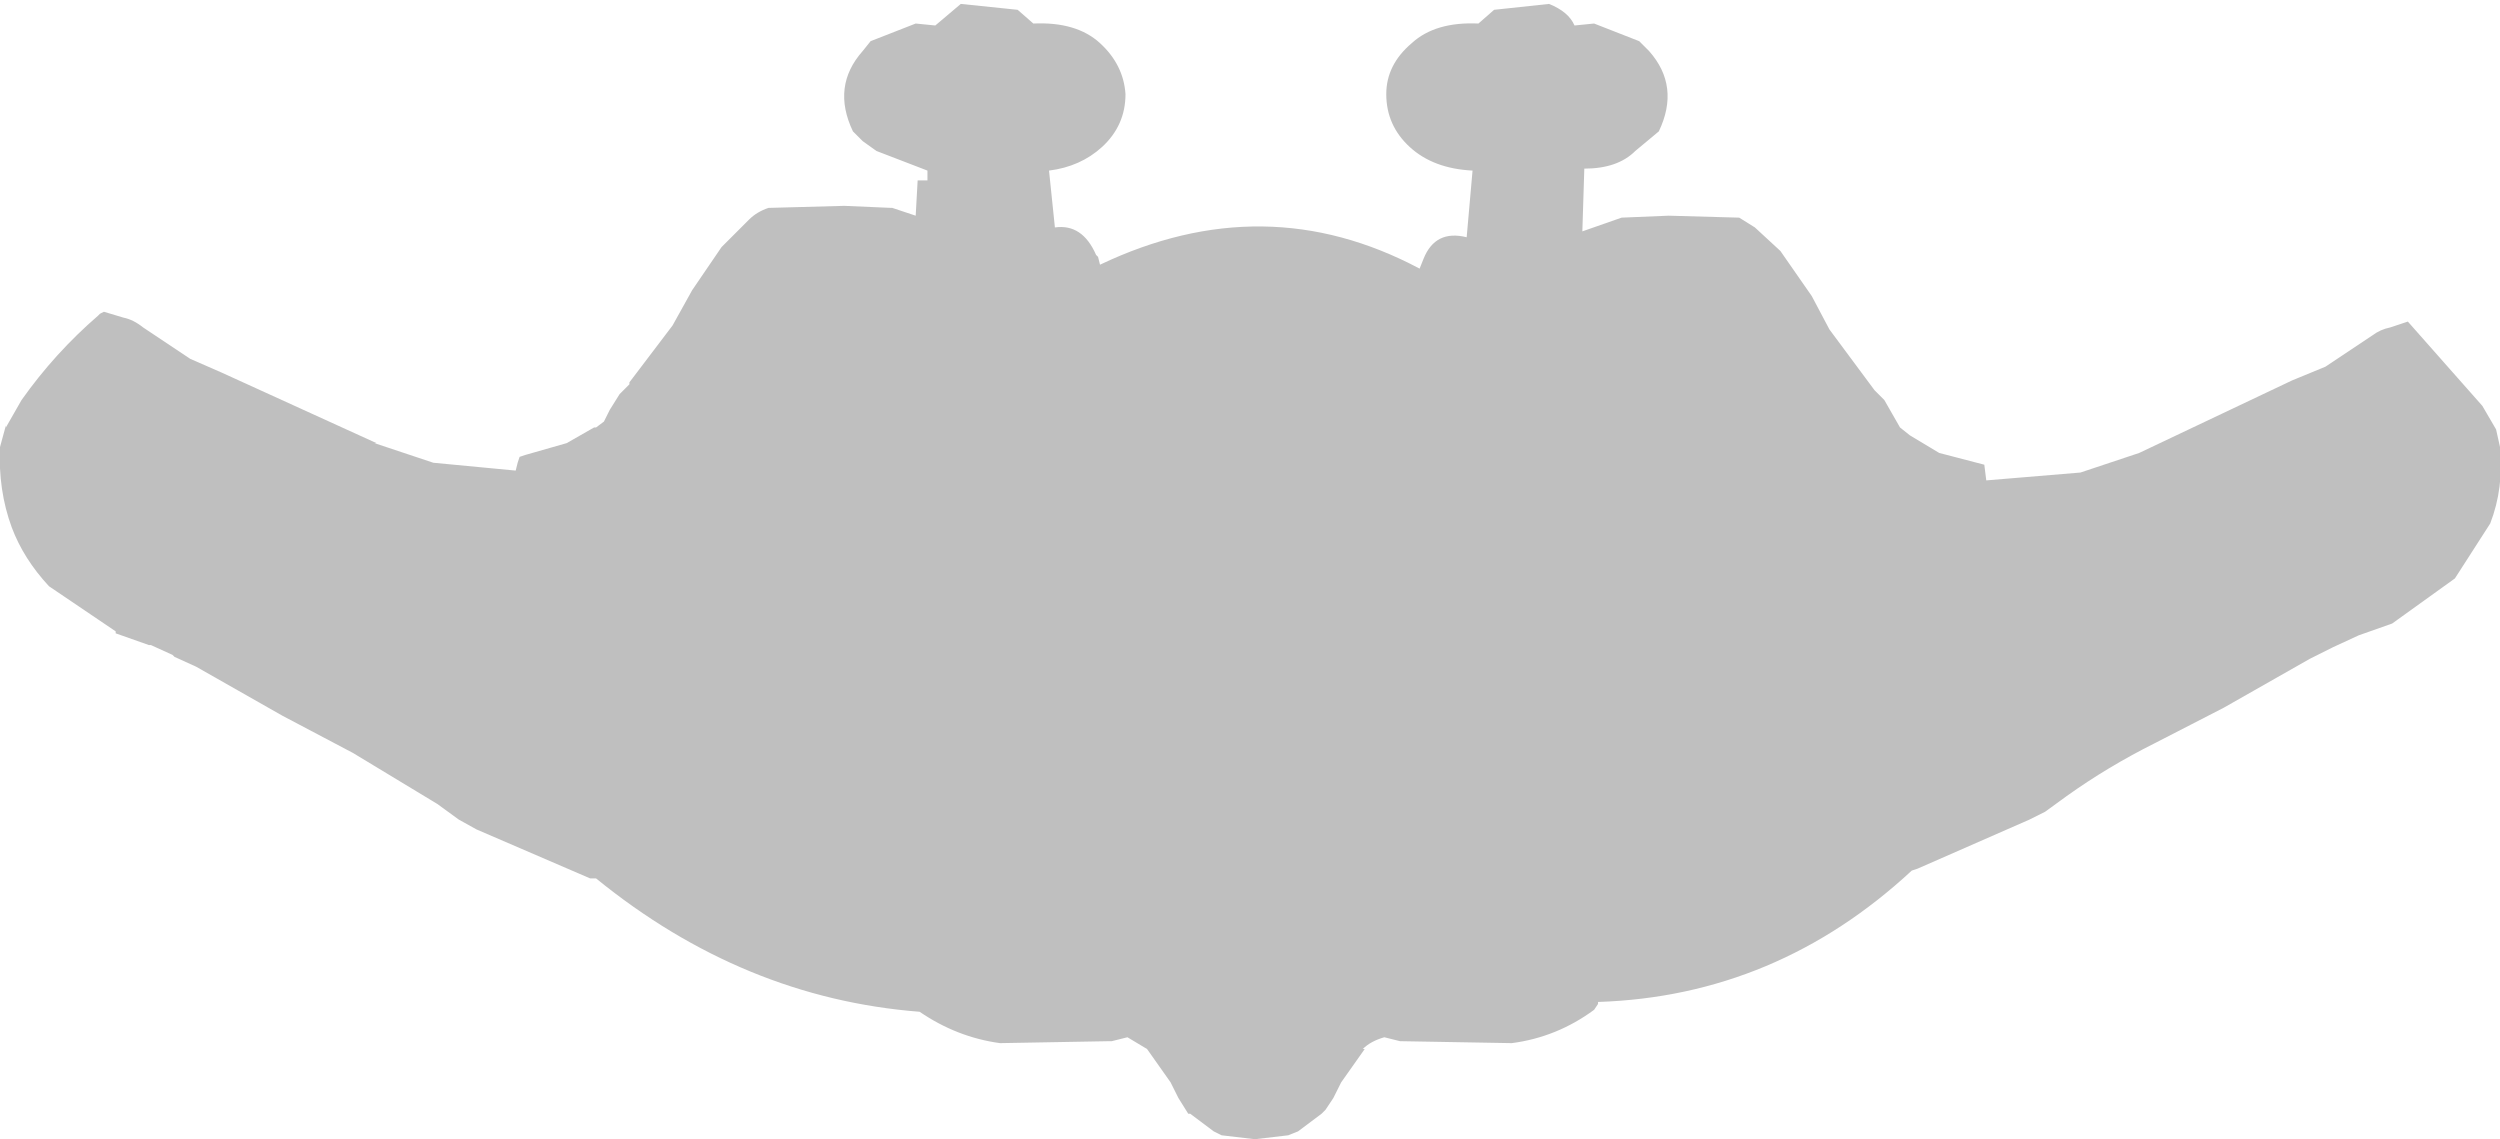 <?xml version="1.0" encoding="UTF-8" standalone="no"?>
<svg xmlns:ffdec="https://www.free-decompiler.com/flash" xmlns:xlink="http://www.w3.org/1999/xlink" ffdec:objectType="shape" height="29.05px" width="63.75px" xmlns="http://www.w3.org/2000/svg">
  <g transform="matrix(1.0, 0.0, 0.0, 1.0, -7.85, -19.6)">
    <path d="M43.8 23.35 Q43.2 22.8 43.2 22.0 43.2 21.25 43.85 20.7 44.45 20.15 45.55 20.2 L45.95 19.85 47.35 19.7 Q47.85 19.9 48.0 20.25 L48.5 20.2 49.65 20.65 49.9 20.9 Q50.7 21.8 50.15 22.95 L49.85 23.2 49.55 23.45 Q49.1 23.9 48.25 23.9 L48.2 25.5 49.2 25.15 50.4 25.1 52.2 25.15 52.6 25.4 53.25 26.0 54.05 27.15 54.5 28.0 55.65 29.55 55.9 29.8 56.1 30.15 56.3 30.5 56.55 30.7 57.3 31.15 58.45 31.45 58.5 31.85 60.9 31.65 62.4 31.15 66.3 29.3 67.15 28.95 68.35 28.15 Q68.55 28.0 68.8 27.95 L69.25 27.8 71.15 29.95 71.5 30.55 71.6 31.0 Q71.7 32.05 71.35 32.95 L70.45 34.35 68.85 35.5 68.0 35.8 67.35 36.1 66.75 36.4 64.55 37.65 62.8 38.55 Q61.6 39.15 60.55 39.9 L60.0 40.3 59.6 40.5 56.75 41.75 56.6 41.8 Q53.15 45.0 48.6 45.15 L48.6 45.2 48.5 45.35 Q47.55 46.05 46.4 46.2 L43.55 46.15 43.15 46.05 Q42.8 46.15 42.6 46.35 L42.65 46.35 42.05 47.2 41.85 47.6 41.65 47.9 41.6 47.95 41.55 48.0 40.95 48.45 40.7 48.55 39.85 48.65 39.0 48.55 38.8 48.45 38.2 48.0 38.15 48.0 37.9 47.6 37.7 47.2 37.1 46.35 36.6 46.05 36.2 46.15 36.15 46.15 33.35 46.2 Q32.25 46.05 31.3 45.4 26.8 45.05 23.05 42.0 L22.9 42.0 20.0 40.75 19.55 40.5 19.0 40.1 16.85 38.8 15.05 37.85 12.85 36.6 12.3 36.35 12.25 36.3 11.7 36.05 11.65 36.05 10.8 35.75 10.8 35.7 9.1 34.55 Q8.45 33.85 8.15 33.05 7.8 32.1 7.85 31.0 L8.0 30.45 8.0 30.5 8.4 29.8 Q9.25 28.6 10.35 27.65 L10.4 27.6 10.5 27.55 11.0 27.7 Q11.25 27.75 11.5 27.95 L12.7 28.75 13.5 29.1 17.45 30.9 17.4 30.9 18.9 31.4 21.0 31.6 21.05 31.4 21.1 31.25 21.25 31.2 22.3 30.9 23.0 30.5 23.05 30.5 23.25 30.35 23.4 30.05 23.65 29.65 23.7 29.6 23.9 29.4 23.9 29.35 25.0 27.9 25.5 27.0 26.25 25.9 26.3 25.85 26.95 25.2 Q27.15 25.0 27.45 24.9 L27.5 24.9 29.35 24.85 29.4 24.85 30.55 24.9 30.6 24.9 31.2 25.1 31.25 24.2 31.45 24.2 31.5 24.2 31.5 23.95 30.2 23.45 29.85 23.2 29.6 22.95 Q29.05 21.8 29.85 20.9 L30.05 20.65 31.2 20.2 31.7 20.25 32.35 19.7 33.8 19.85 34.2 20.2 Q35.3 20.15 35.9 20.7 36.5 21.25 36.55 22.0 36.55 22.8 35.95 23.35 35.4 23.85 34.6 23.95 L34.75 25.4 Q35.45 25.3 35.8 26.1 L35.85 26.15 35.9 26.35 Q40.1 24.35 44.05 26.45 L44.15 26.2 Q44.45 25.45 45.25 25.65 L45.4 23.95 Q44.4 23.9 43.8 23.35" fill="#000000" fill-opacity="0.251" fill-rule="evenodd" stroke="none"/>
  </g>
</svg>
